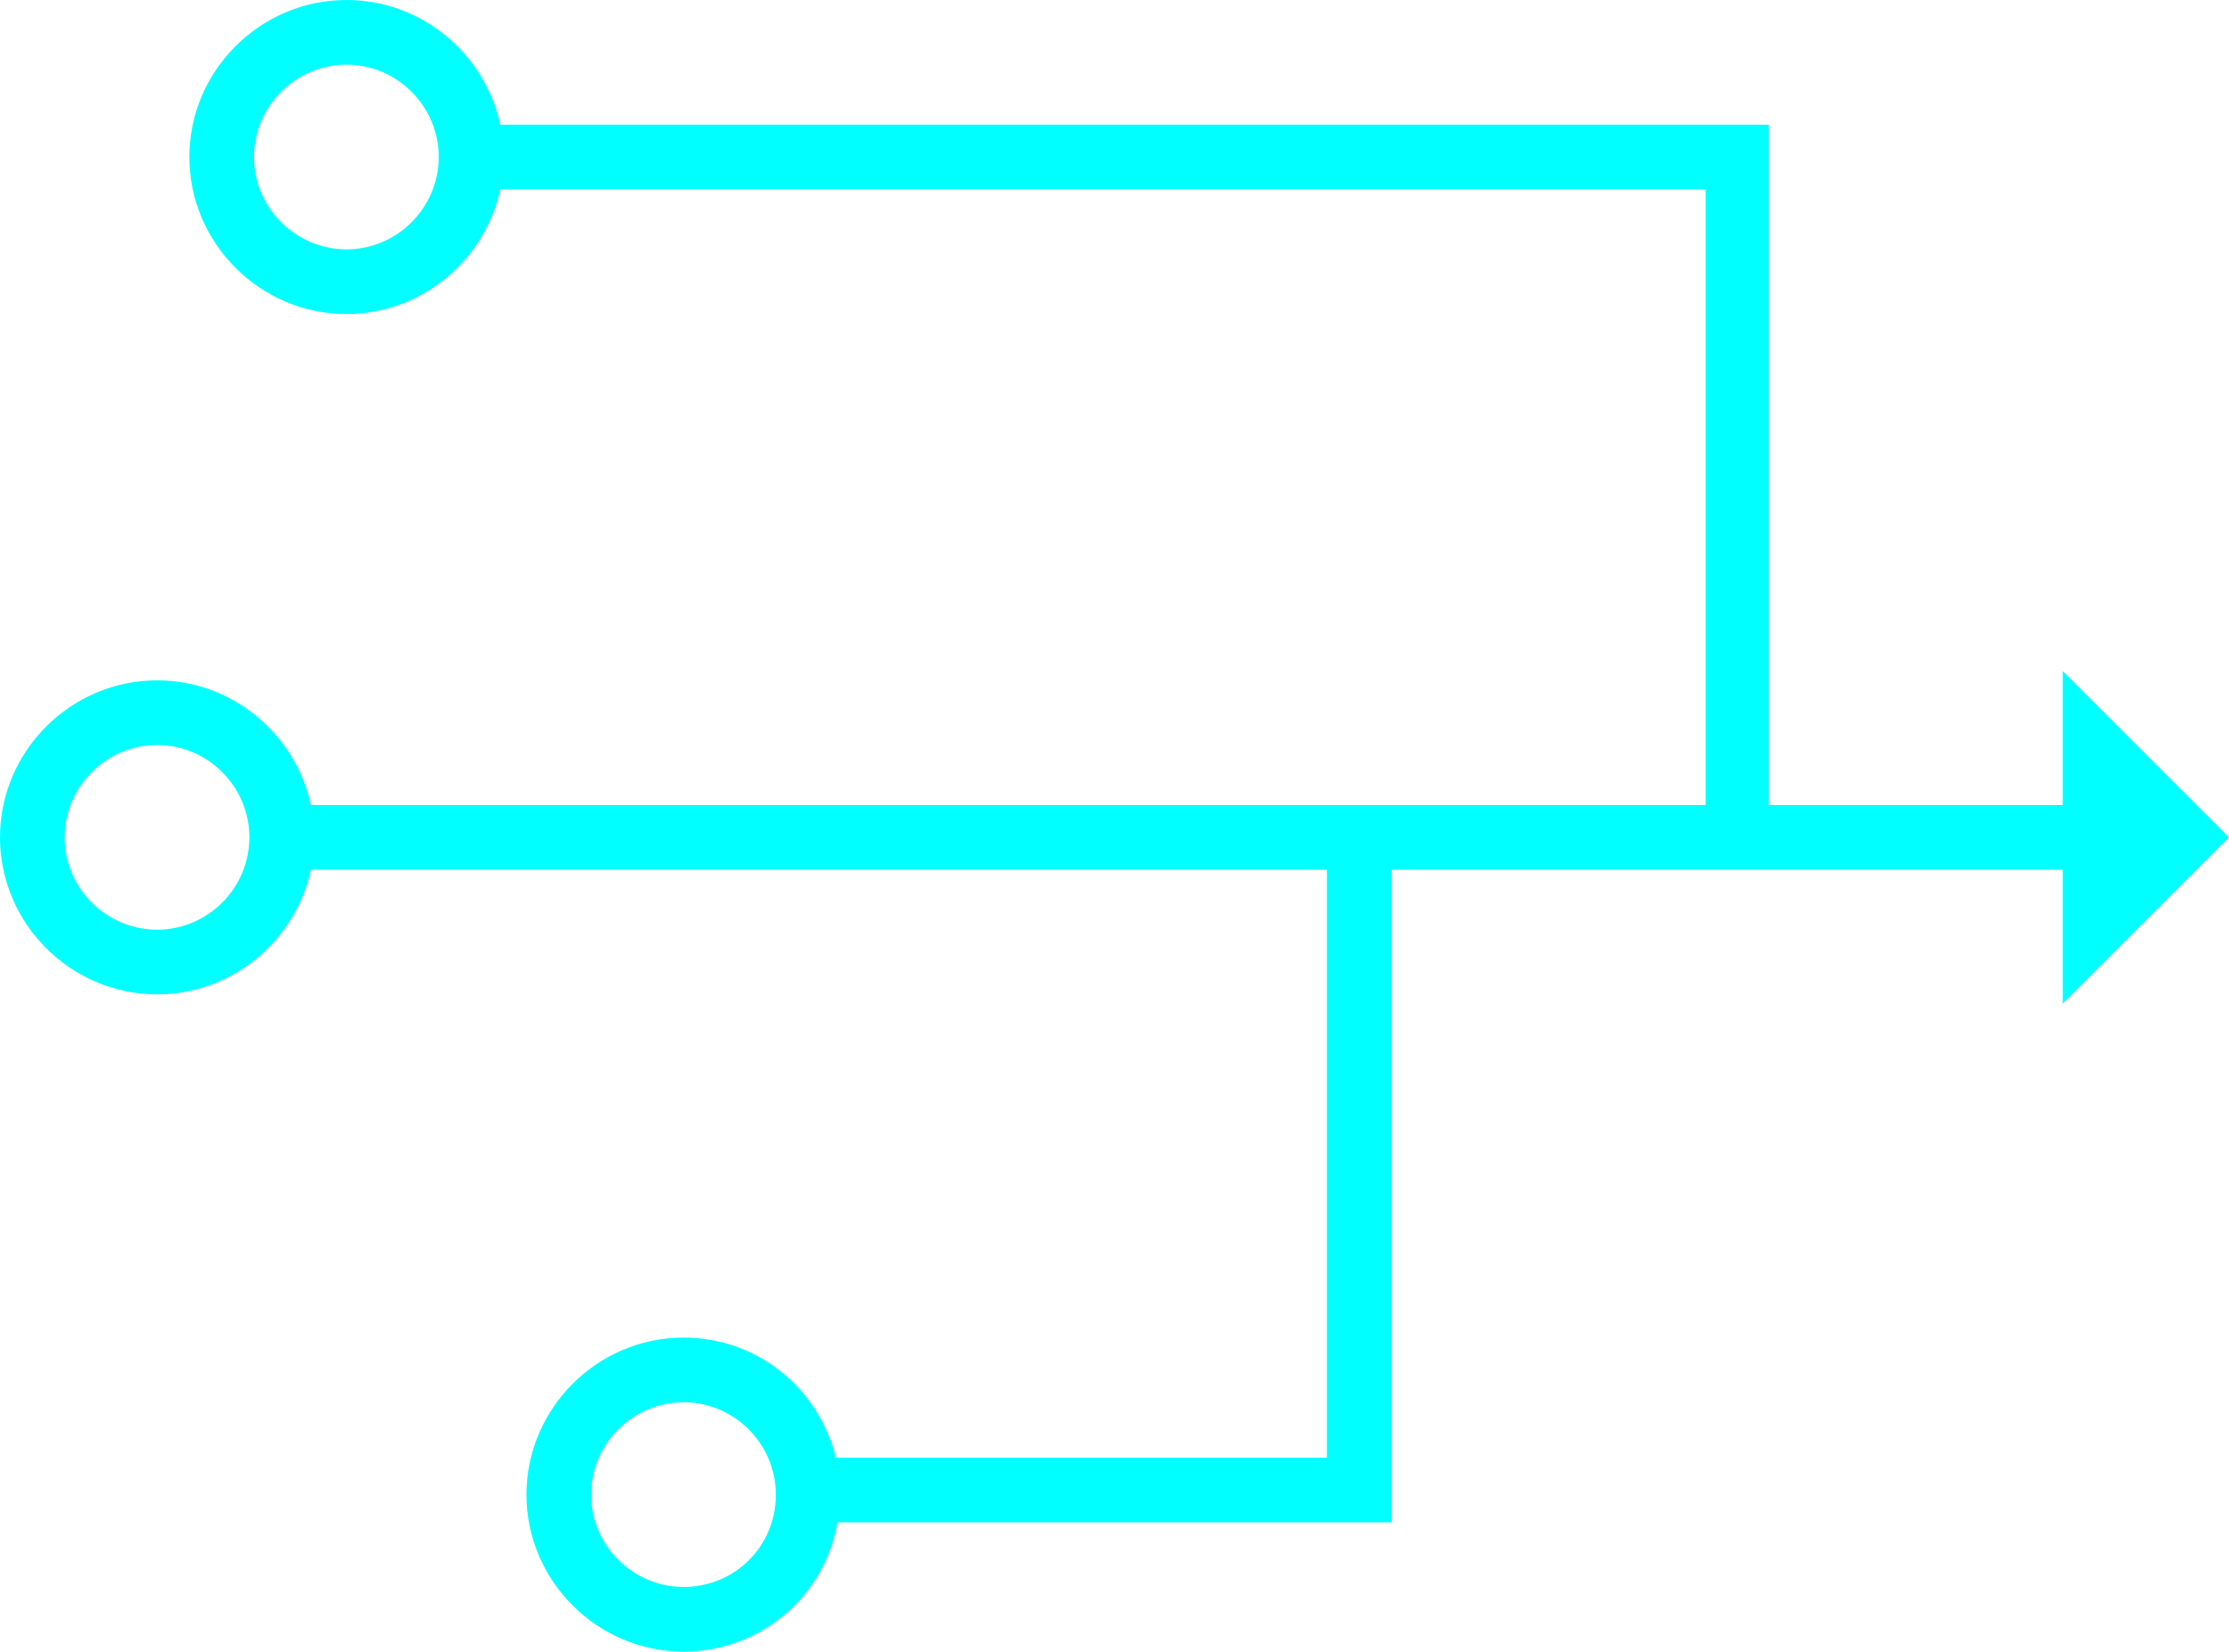 <?xml version="1.0" encoding="utf-8"?>
<!-- Generator: Adobe Illustrator 26.2.1, SVG Export Plug-In . SVG Version: 6.00 Build 0)  -->
<svg version="1.1" id="Layer_1" xmlns="http://www.w3.org/2000/svg" xmlns:xlink="http://www.w3.org/1999/xlink" x="0px" y="0px"
	 viewBox="0 0 144.8 107.3" style="enable-background:new 0 0 144.8 107.3;" xml:space="preserve">
<style type="text/css">
	.st0{opacity:0.3;fill:#39033D;}
	.st1{fill:none;}
	.st2{fill:url(#SVGID_1_);}
	.st3{fill:url(#SVGID_00000170981062376884455450000014296499582474074500_);}
	.st4{fill:#00FFFF;}
</style>
<g>
	<path class="st4" d="M134,52.3h-19.1V8.1h-2.7v0H32.5c-1-4.6-5.1-8.1-10-8.1c-5.6,0-10.2,4.6-10.2,10.2s4.6,10.2,10.2,10.2
		c4.9,0,9-3.5,10-8.1h78.3v40H20.2c-1-4.6-5.1-8.1-10-8.1C4.6,44.2,0,48.8,0,54.4s4.6,10.2,10.2,10.2c4.9,0,9-3.5,10-8.1h66v38.2
		H54.3c-1.1-4.5-5.1-7.8-9.9-7.8c-5.6,0-10.2,4.6-10.2,10.2s4.6,10.2,10.2,10.2c5,0,9.2-3.6,10-8.4h33.9v0h2.1V56.5H134v8.7
		l10.8-10.8L134,43.6V52.3z M22.5,16.2c-3.3,0-6-2.7-6-6s2.7-6,6-6s6,2.7,6,6S25.8,16.2,22.5,16.2z M44.4,103.1c-3.3,0-6-2.7-6-6
		c0-3.3,2.7-6,6-6c3.3,0,6,2.7,6,6C50.4,100.5,47.7,103.1,44.4,103.1z M10.2,60.4c-3.3,0-6-2.7-6-6s2.7-6,6-6s6,2.7,6,6
		S13.5,60.4,10.2,60.4z"/>
</g>
</svg>

